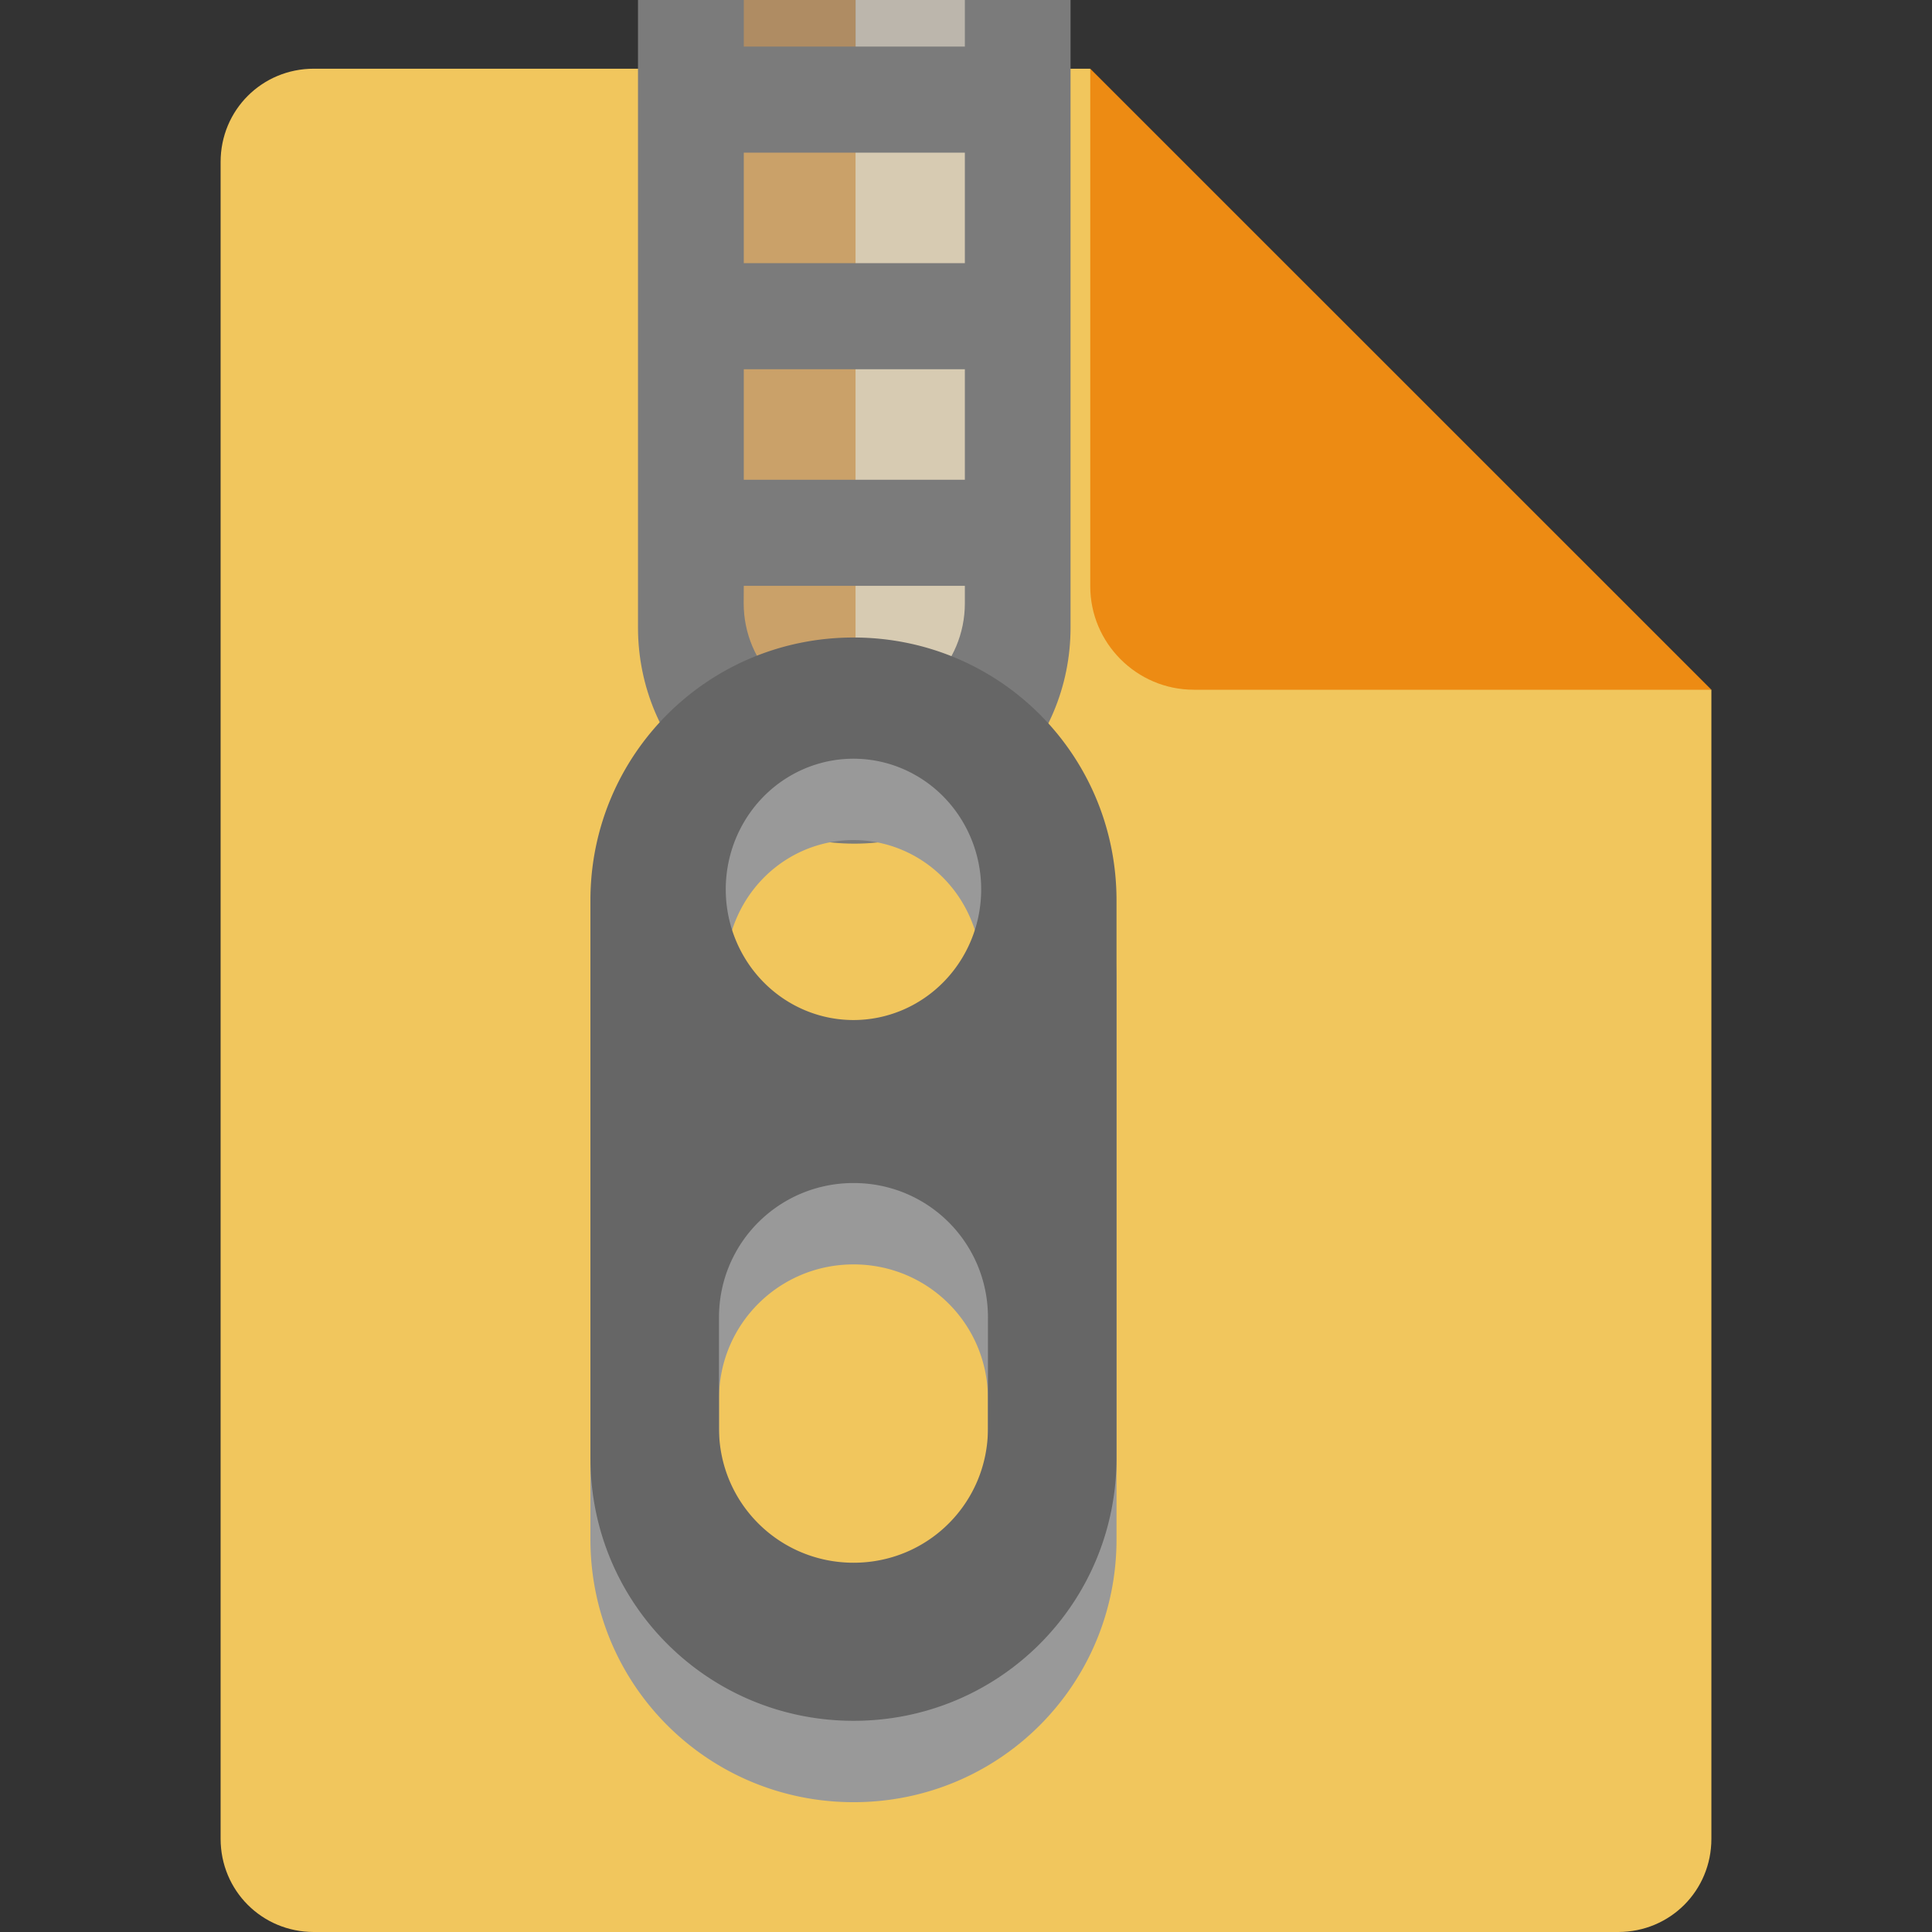 <?xml version="1.0" encoding="UTF-8" standalone="no"?>
<svg
   xmlns:dc="http://purl.org/dc/elements/1.1/"
   xmlns:cc="http://creativecommons.org/ns#"
   xmlns:rdf="http://www.w3.org/1999/02/22-rdf-syntax-ns#"
   xmlns:svg="http://www.w3.org/2000/svg"
   xmlns="http://www.w3.org/2000/svg"
   xmlns:sodipodi="http://sodipodi.sourceforge.net/DTD/sodipodi-0.dtd"
   xmlns:inkscape="http://www.inkscape.org/namespaces/inkscape"
   width="16"
   height="16"
   version="1.1"
   viewBox="0 0 16 16"
   id="svg8"
   sodipodi:docname="package-x-generic.svg"
   inkscape:version="0.92.1 r15371">
  <rect x="0" y="0" width="16" height="16" fill="#333333" stroke="none"/>
  <defs
     id="defs12" />
  <sodipodi:namedview
     pagecolor="#ffffff"
     bordercolor="#666666"
     borderopacity="1"
     objecttolerance="10"
     gridtolerance="10"
     guidetolerance="10"
     inkscape:pageopacity="0"
     inkscape:pageshadow="2"
     inkscape:window-width="1668"
     inkscape:window-height="829"
     id="namedview10"
     showgrid="false"
     inkscape:zoom="1.3037281"
     inkscape:cx="258.3911"
     inkscape:cy="4.4194914"
     inkscape:window-x="2257"
     inkscape:window-y="338"
     inkscape:window-maximized="0"
     inkscape:current-layer="g4585" />
  <path
     d="m 2.599,0.569 c -0.429,0 -0.772,0.342 -0.772,0.772 V 15.228 c 0,0.429 0.342,0.772 0.772,0.772 H 13.401 c 0.43,0 0.772,-0.342 0.772,-0.772 V 5.712 L 9.929,4.812 9.029,0.569 Z"
     id="path2"
     style="fill:#f1c65d;fill-opacity:1;stroke-width:1"
     inkscape:connector-curvature="0" />
  <path
     style="opacity:0.2;fill:#ffffff"
     d="m -18.987,-13.068 c -0.693,0 -1.25,0.557 -1.25,1.25 v 1 c 0,-0.693 0.557,-1.25 1.25,-1.25 h 10.75 v -1 z"
     id="path14"
     inkscape:connector-curvature="0"
     sodipodi:nodetypes="sscsccs" />
  <g
     style="stroke-width:1.241"
     id="g4526"
     transform="matrix(0.806,0,0,0.806,16.169,5.425)">
    <g
       style="stroke-width:1.158"
       transform="matrix(1.072,0,0,1.072,-27.613,-17.354)"
       id="g4585">
      <path
         style="opacity:0.859;fill:#d2cbc0;fill-opacity:1;stroke:none;stroke-width:5.792;stroke-linecap:round;stroke-linejoin:bevel;stroke-miterlimit:4;stroke-dasharray:none;stroke-dashoffset:0;stroke-opacity:1"
         d="m 15.245,4 h 1.818 v 11.351 c 0.088,1.92 -0.013,1.822 -1.818,1.822 z"
         id="rect4572"
         inkscape:connector-curvature="0"
         sodipodi:nodetypes="ccccc" />
      <path
         sodipodi:nodetypes="ccccc"
         inkscape:connector-curvature="0"
         id="path4575"
         d="m 15.245,4 h -1.818 v 11.351 c -0.088,1.92 0.013,1.822 1.818,1.822 z"
         style="opacity:0.859;fill:#c39b6b;fill-opacity:1;stroke:none;stroke-width:5.792;stroke-linecap:round;stroke-linejoin:bevel;stroke-miterlimit:4;stroke-dasharray:none;stroke-dashoffset:0;stroke-opacity:1" />
      <path
         style="opacity:1;fill:#7b7b7b;fill-opacity:1;stroke:none;stroke-width:5.792;stroke-linecap:round;stroke-linejoin:bevel;stroke-miterlimit:4;stroke-dasharray:none;stroke-dashoffset:0;stroke-opacity:1"
         d="m 13.16,4 v 11.924 c 0,1.148 0.926,2.072 2.074,2.072 1.149,0 2.072,-0.924 2.072,-2.072 V 4 h -1.014 v 2.203 h -2.119 V 4 Z m 1.014,3.221 h 2.119 v 1.059 h -2.119 z m 0,2.076 h 2.119 v 1.059 h -2.119 z m 0,2.076 h 2.119 v 1.059 h -2.119 z m 0,2.076 h 2.119 v 1.059 h -2.119 z m 0,2.076 h 2.119 v 0.166 c 0,0.587 -0.472,1.059 -1.059,1.059 -0.587,0 -1.061,-0.472 -1.061,-1.059 z"
         id="path4522"
         inkscape:connector-curvature="0" />
    </g>
    <g
       style="stroke-width:0.983"
       transform="matrix(1.263,0,0,1.263,-34.489,-20.516)"
       id="g4593">
      <path
         style="opacity:1;fill:#999999;fill-opacity:1;stroke:none;stroke-width:4.914;stroke-linecap:round;stroke-linejoin:bevel;stroke-miterlimit:4;stroke-dasharray:none;stroke-dashoffset:0;stroke-opacity:1"
         d="m 18.368,16.763 c -1.186,0 -2.141,0.954 -2.141,2.139 v 4.535 c 0,1.186 0.956,2.139 2.141,2.139 1.186,0 2.139,-0.954 2.139,-2.139 v -4.535 c 0,-1.186 -0.954,-2.139 -2.139,-2.139 z m 0,0.986 a 1.039,1.063 0 0 1 1.038,1.063 1.039,1.063 0 0 1 -1.038,1.063 1.039,1.063 0 0 1 -1.04,-1.063 1.039,1.063 0 0 1 1.04,-1.063 z m 0,3.452 c 0.606,0 1.093,0.487 1.093,1.093 v 0.903 c 0,0.606 -0.487,1.093 -1.093,1.093 -0.606,0 -1.095,-0.487 -1.095,-1.093 v -0.903 c 0,-0.606 0.489,-1.093 1.095,-1.093 z"
         id="rect4510"
         inkscape:connector-curvature="0" />
      <path
         inkscape:connector-curvature="0"
         id="path4587"
         d="m 18.368,16.101 c -1.186,0 -2.141,0.954 -2.141,2.139 v 4.535 c 0,1.186 0.956,2.139 2.141,2.139 1.186,0 2.139,-0.954 2.139,-2.139 v -4.535 c 0,-1.186 -0.954,-2.139 -2.139,-2.139 z m 0,0.986 a 1.039,1.063 0 0 1 1.038,1.063 1.039,1.063 0 0 1 -1.038,1.063 1.039,1.063 0 0 1 -1.04,-1.063 1.039,1.063 0 0 1 1.04,-1.063 z m 0,3.452 c 0.606,0 1.093,0.487 1.093,1.093 v 0.903 c 0,0.606 -0.487,1.093 -1.093,1.093 -0.606,0 -1.095,-0.487 -1.095,-1.093 v -0.903 c 0,-0.606 0.489,-1.093 1.095,-1.093 z"
         style="opacity:1;fill:#666666;fill-opacity:1;stroke:none;stroke-width:4.914;stroke-linecap:round;stroke-linejoin:bevel;stroke-miterlimit:4;stroke-dasharray:none;stroke-dashoffset:0;stroke-opacity:1" />
    </g>
  </g>
  <path
     d="M 9.029,0.569 V 4.855 c 0,0.472 0.386,0.857 0.857,0.857 h 4.287 z"
     id="path4"
     style="fill:#ed8b13;fill-opacity:1;stroke-width:1"
     inkscape:connector-curvature="0" />
</svg>
